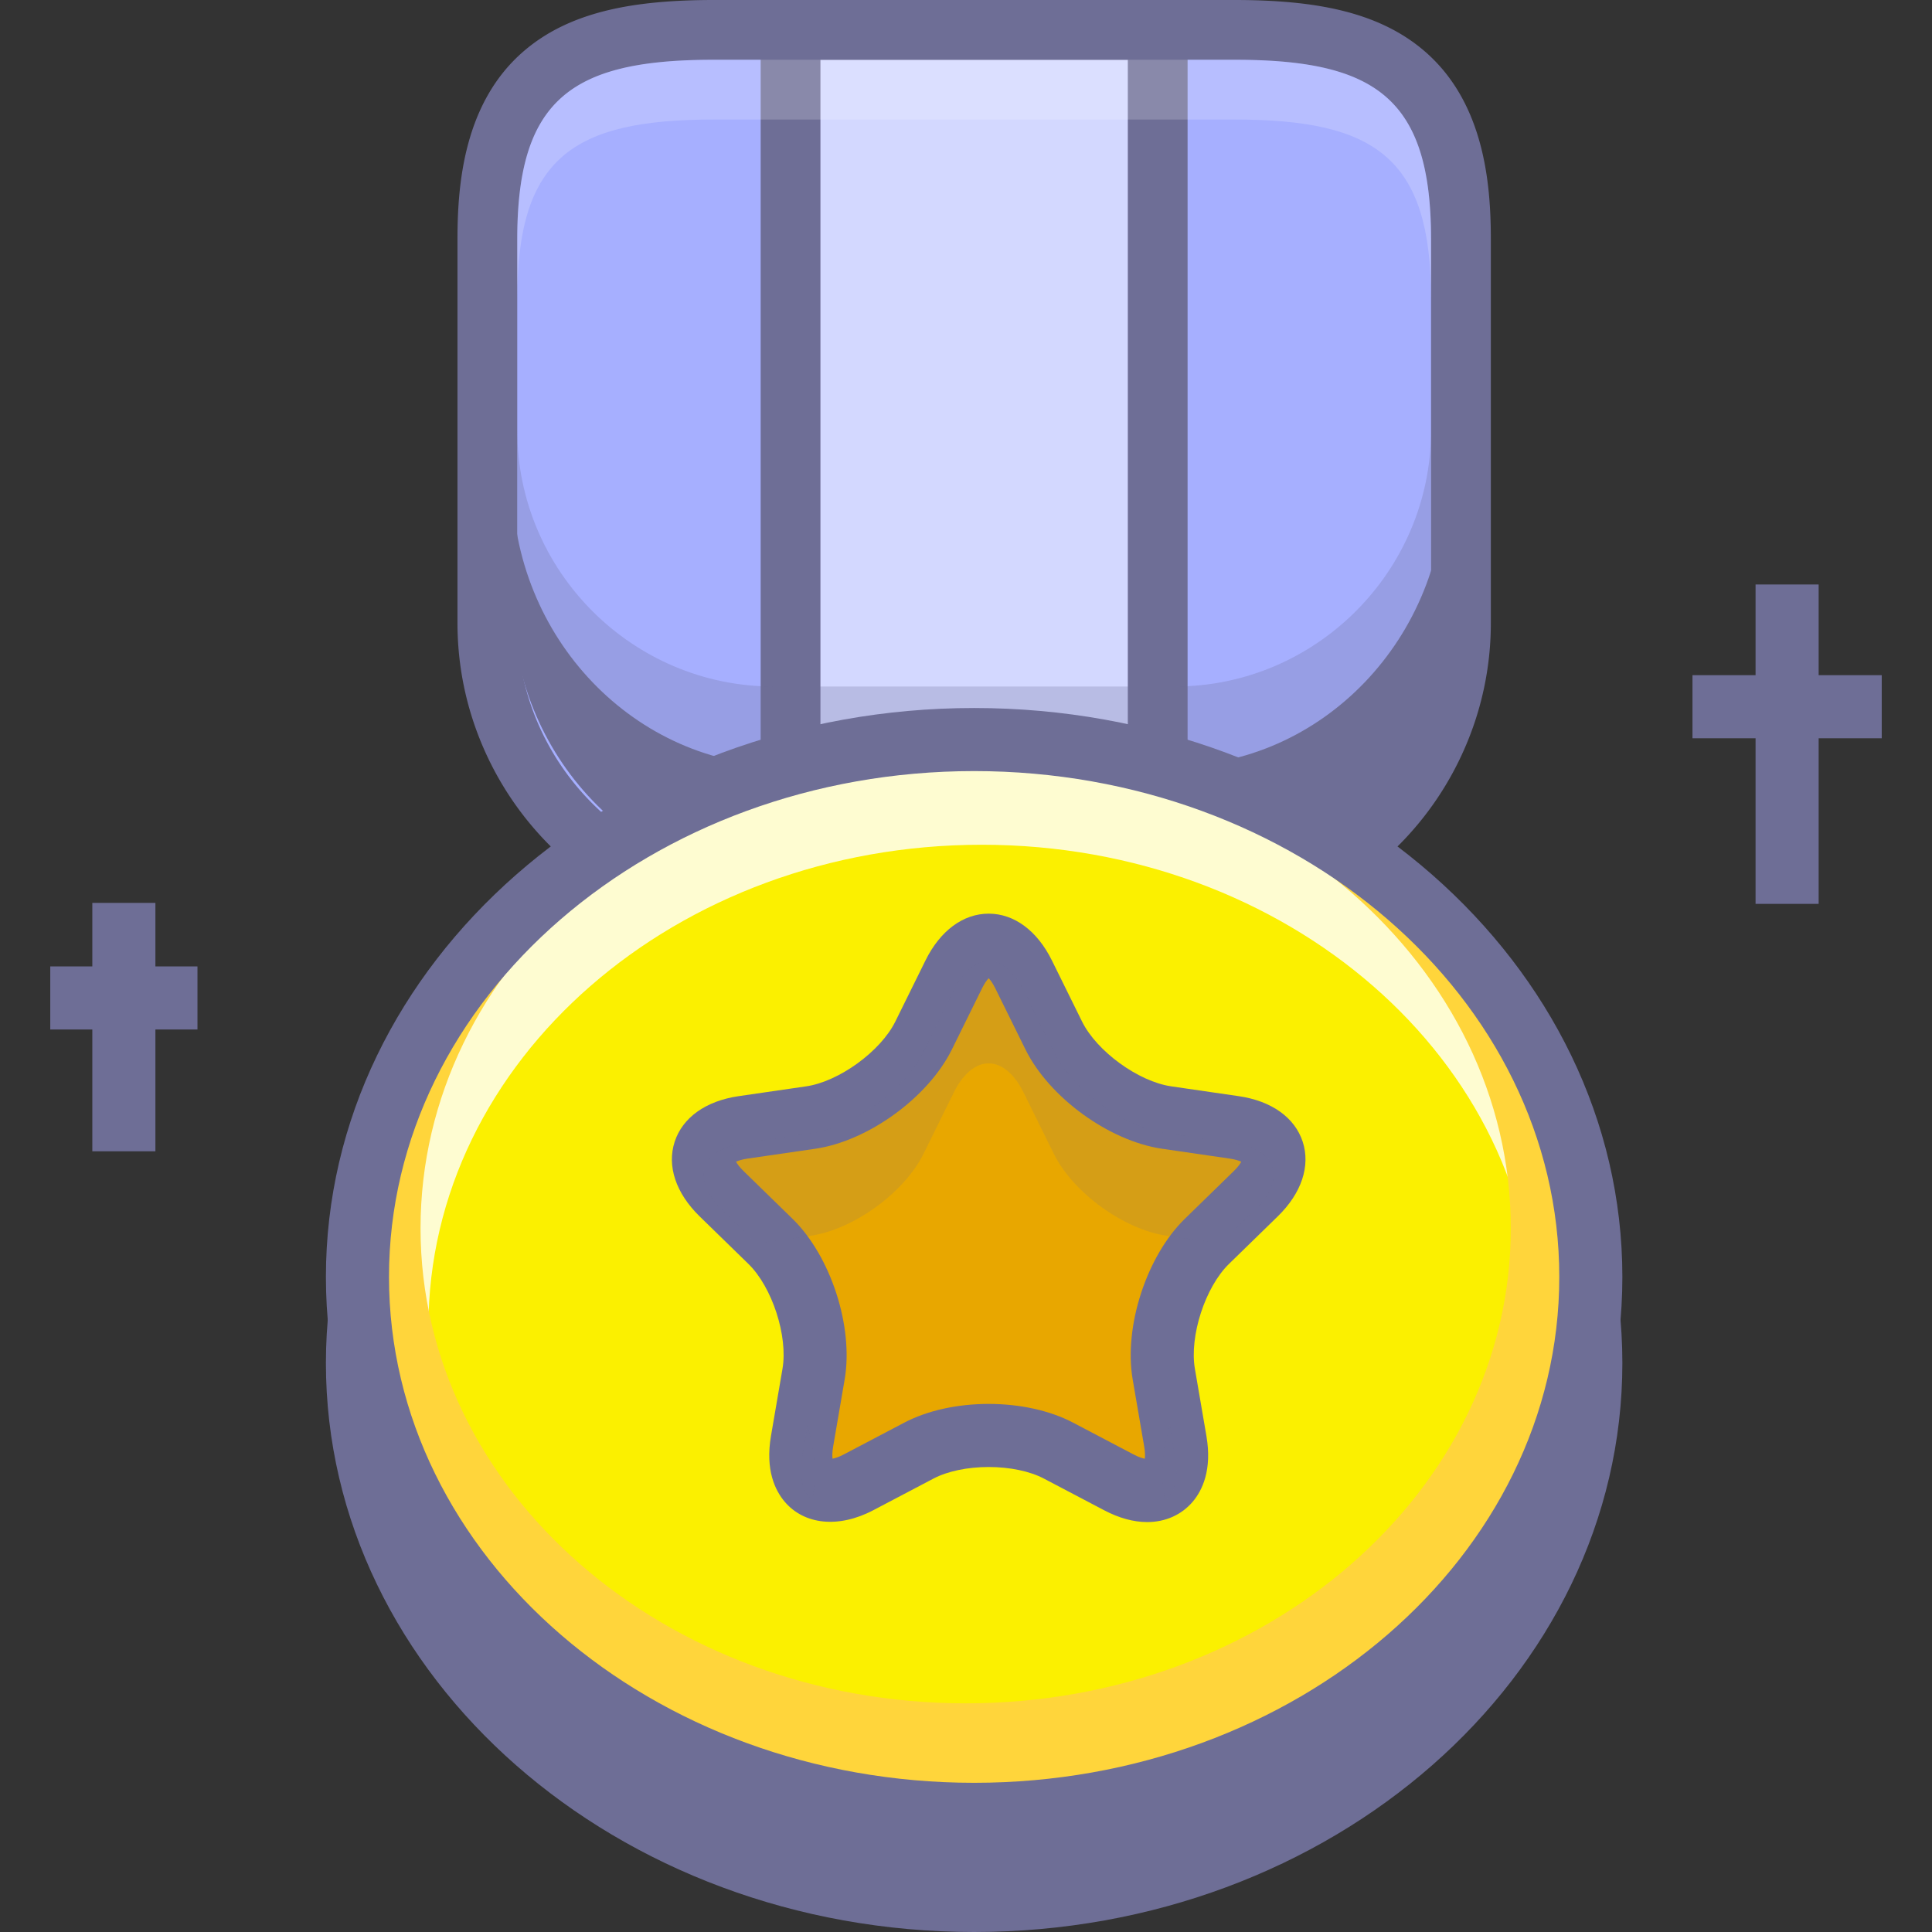 <?xml version="1.0" standalone="no"?><!DOCTYPE svg PUBLIC "-//W3C//DTD SVG 1.1//EN" "http://www.w3.org/Graphics/SVG/1.1/DTD/svg11.dtd"><svg t="1719468282559" class="icon" viewBox="0 0 1024 1024" version="1.1" xmlns="http://www.w3.org/2000/svg" p-id="1508" xmlns:xlink="http://www.w3.org/1999/xlink" width="256" height="256"><rect x="0" y="0" width="1024" height="1024" fill="#333333" stroke="none"/><path d="M378.248 15.837c-44.417 0-71.455 6.988-90.409 23.372-20.146 17.417-29.521 45.219-29.521 87.509v203.339c0 83.597 68.011 151.612 151.608 151.612h212.793c83.601 0 151.616-68.011 151.616-151.612v-203.339c0-92.328-45.896-110.877-119.943-110.877l-276.144-0.004z" fill="#A6AFFF" p-id="1509"></path><path d="M419.008 15.837h194.616v456.591H419.008z" fill="#FFFFFF" opacity=".51" p-id="1510"></path><path d="M654.383 0H378.248c-21.968 0-39.941 1.689-54.933 5.166C304.632 9.504 289.631 16.719 277.477 27.23c-31.376 27.122-35.004 69.766-35.004 99.488v203.339c0 22.524 4.451 44.429 13.233 65.106a167.645 167.645 0 0 0 35.932 53.186 167.586 167.586 0 0 0 53.186 35.928 165.772 165.772 0 0 0 65.106 13.229h212.793c22.524 0 44.429-4.451 65.098-13.229a167.753 167.753 0 0 0 53.19-35.932 167.252 167.252 0 0 0 35.924-53.186 165.417 165.417 0 0 0 13.241-65.106V126.718c0-29.726-3.624-72.366-35.004-99.492-12.163-10.512-27.151-17.726-45.846-22.06C694.328 1.689 676.36 0 654.383 0zM274.154 126.718c0-74.677 29.416-95.041 104.094-95.041h276.144c74.669 0 104.098 20.367 104.098 95.041v203.339c0 74.677-61.102 135.771-135.771 135.771H409.921c-74.673 0-135.767-61.094-135.767-135.767V126.718z" fill="#6E6E96" p-id="1511"></path><path d="M629.456 0h-226.285v488.264h226.272V0h0.013z m-194.603 31.682h162.918v424.909H434.852V31.682z" fill="#6E6E96" p-id="1512"></path><path d="M622.71 363.853H409.921c-74.669 0-135.767-61.098-135.767-135.767v81.076c0 74.677 61.098 135.775 135.771 135.775h212.793c74.677 0 135.771-61.098 135.771-135.775V228.082c0.004 74.677-61.106 135.771-135.779 135.771z" fill="#6E6E96" opacity=".26" p-id="1513"></path><path d="M620.666 406.051H416.73c-80.115 0-145.296-68.015-145.296-151.612v62.694c0 83.597 65.181 151.612 145.296 151.612h203.936c80.123 0 145.313-68.011 145.313-151.612v-62.694c0 83.597-65.19 151.612-145.313 151.612z" fill="#6E6E96" p-id="1514"></path><path d="M189.458 722.444a326.855 284.837 0 1 0 653.71 0 326.855 284.837 0 1 0-653.71 0Z" fill="#6E6E96" p-id="1515"></path><path d="M516.313 1024c-189.446 0-343.574-135.278-343.574-301.556S326.868 420.888 516.313 420.888s343.574 135.274 343.574 301.552-154.128 301.56-343.574 301.56z m0-569.675c-171.009 0-310.137 120.277-310.137 268.115 0 147.842 139.127 268.119 310.137 268.119s310.137-120.277 310.137-268.119c0-147.833-139.127-268.115-310.137-268.115z" fill="#6E6E96" p-id="1516"></path><path d="M189.458 676.811a326.855 284.837 0 1 0 653.71 0 326.855 284.837 0 1 0-653.71 0Z" fill="#FBF000" p-id="1517"></path><path d="M654.383 31.682H378.248c-74.682 0-104.094 20.363-104.094 95.036v31.677c0-74.673 29.416-95.036 104.094-95.036h276.144c74.677 0 104.098 20.367 104.098 95.036v-31.677c0.004-74.677-29.425-95.036-104.106-95.036z" fill="#FFFFFF" opacity=".19" p-id="1518"></path><path d="M505.517 516.426c10.173-20.614 26.821-20.614 36.998 0l15.995 32.409c10.177 20.622 37.111 40.187 59.861 43.489l35.765 5.199c22.75 3.302 27.899 19.134 11.431 35.18l-25.88 25.232c-16.459 16.046-26.745 47.71-22.867 70.368l6.111 35.615c3.887 22.662-9.584 32.451-29.93 21.747l-31.987-16.815c-20.342-10.704-53.637-10.704-73.992 0l-31.991 16.815c-20.346 10.704-33.813 0.915-29.93-21.747l6.106-35.615c3.887-22.658-6.403-54.323-22.863-70.372l-25.88-25.224c-16.459-16.05-11.318-31.882 11.431-35.184l35.769-5.199c22.75-3.302 49.687-22.875 59.861-43.489l15.991-32.409z" fill="#E8A700" p-id="1519"></path><path d="M608.023 806.726c-7.231 0-14.9-2.107-22.804-6.261l-31.982-16.81c-7.381-3.883-18.023-6.111-29.211-6.111-11.189 0-21.839 2.228-29.216 6.106l-31.991 16.819c-18.482 9.713-36.676 7.624-46.971-4.589-4.999-5.923-10.303-16.769-7.218-34.783l6.106-35.615c2.972-17.329-5.463-43.297-18.056-55.576l-25.88-25.224c-12.576-12.267-17.396-26.666-13.216-39.514s16.539-21.667 33.918-24.187l35.765-5.195c17.404-2.524 39.493-18.574 47.276-34.348l15.991-32.405c7.77-15.749 19.979-24.781 33.491-24.781 13.509 0 25.713 9.032 33.491 24.777l15.995 32.409c7.782 15.77 29.868 31.819 47.272 34.344l35.769 5.204c17.379 2.524 29.742 11.339 33.918 24.187 4.175 12.852-0.644 27.251-13.22 39.51l-25.88 25.228c-12.589 12.271-21.024 38.239-18.056 55.572l6.111 35.615c3.089 18.018-2.215 28.86-7.214 34.787-5.91 6.988-14.495 10.842-24.187 10.842z m-84.002-62.623c16.677 0 32.58 3.536 44.776 9.952l31.982 16.81c2.809 1.48 4.786 2.056 5.989 2.282 0.163-1.225 0.222-3.285-0.313-6.403l-6.111-35.615c-4.79-27.966 7.365-65.374 27.673-85.168l25.88-25.232c2.261-2.203 3.423-3.9 4.017-4.986-1.12-0.535-3.055-1.22-6.182-1.672L615.968 608.867c-28.07-4.075-59.894-27.193-72.45-52.634l-15.995-32.409c-1.4-2.834-2.654-4.464-3.507-5.362-0.853 0.899-2.111 2.529-3.507 5.362l-15.991 32.409c-12.551 25.441-44.379 48.559-72.45 52.638l-35.765 5.195c-3.126 0.456-5.066 1.141-6.182 1.676 0.594 1.091 1.755 2.788 4.017 4.99l25.88 25.224c20.313 19.807 32.467 57.215 27.669 85.172l-6.106 35.615c-0.531 3.101-0.476 5.158-0.318 6.386 1.279-0.23 3.231-0.811 5.989-2.261l31.991-16.819c12.196-6.412 28.1-9.948 44.776-9.948z" fill="#6E6E96" p-id="1520"></path><path d="M516.313 391.974c-180.514 0-326.855 127.529-326.855 284.833s146.341 284.833 326.855 284.833c180.518 0 326.855-127.529 326.855-284.833 0-157.3-146.333-284.833-326.855-284.833z m4.046 566.912c-161.973 0-293.284-114.43-293.284-255.576s131.311-255.576 293.284-255.576c161.977 0 293.28 114.43 293.28 255.576 0 141.15-131.303 255.576-293.28 255.576z" fill="#FFFFFF" opacity=".82" p-id="1521"></path><path d="M516.313 391.974c-180.514 0-326.855 127.533-326.855 284.833 0 157.309 146.341 284.833 326.855 284.833 180.518 0 326.855-127.529 326.855-284.833 0-157.3-146.333-284.833-326.855-284.833z m-4.489 510.83c-159.57 0-288.929-112.737-288.929-251.785s129.359-251.785 288.929-251.785c159.574 0 288.929 112.733 288.929 251.785 0 139.056-129.355 251.785-288.929 251.785z" fill="#FFD53B" p-id="1522"></path><path d="M516.313 978.367c-189.446 0-343.574-135.278-343.574-301.556s154.128-301.552 343.574-301.552 343.574 135.278 343.574 301.552c0 166.278-154.128 301.556-343.574 301.556z m0-569.675c-171.009 0-310.137 120.277-310.137 268.115 0 147.842 139.127 268.119 310.137 268.119s310.137-120.277 310.137-268.119c0-147.833-139.127-268.115-310.137-268.115z" fill="#6E6E96" p-id="1523"></path><path d="M897.048 357.86h100.311v33.437h-100.311z" fill="#6E6E96" p-id="1524"></path><path d="M930.485 309.794h33.437v169.275h-33.437z" fill="#6E6E96" p-id="1525"></path><path d="M26.641 512.222h78.021v33.437H26.641z" fill="#6E6E96" p-id="1526"></path><path d="M48.931 478.555h33.437v131.658h-33.437z" fill="#6E6E96" p-id="1527"></path><path d="M425.101 772.24c-1.881 10.955 0.33 18.875 5.383 22.942l0.723-4.23c1.839-10.737 0.468-23.494-3.206-35.656l-2.901 16.944z m229.035-166.403l-35.765-5.199c-22.75-3.298-49.687-22.875-59.861-43.485l-15.995-32.409c-10.177-20.618-26.825-20.618-36.998 0l-15.995 32.409c-10.173 20.614-37.111 40.187-59.861 43.485l-35.769 5.199c-22.75 3.306-27.895 19.134-11.431 35.184l18.583 18.11 28.618-4.159c22.75-3.298 49.687-22.875 59.861-43.485l15.995-32.409c10.173-20.618 26.821-20.618 36.998 0l15.995 32.409c10.177 20.614 37.111 40.187 59.861 43.485l28.618 4.159 18.578-18.11c16.468-16.05 11.318-31.878-11.431-35.184z m-34.11 149.459c-3.674 12.163-5.045 24.919-3.206 35.656l0.727 4.23c5.053-4.079 7.26-11.987 5.383-22.942l-2.905-16.944z" fill="#6E6E96" opacity=".15" p-id="1528"></path></svg>